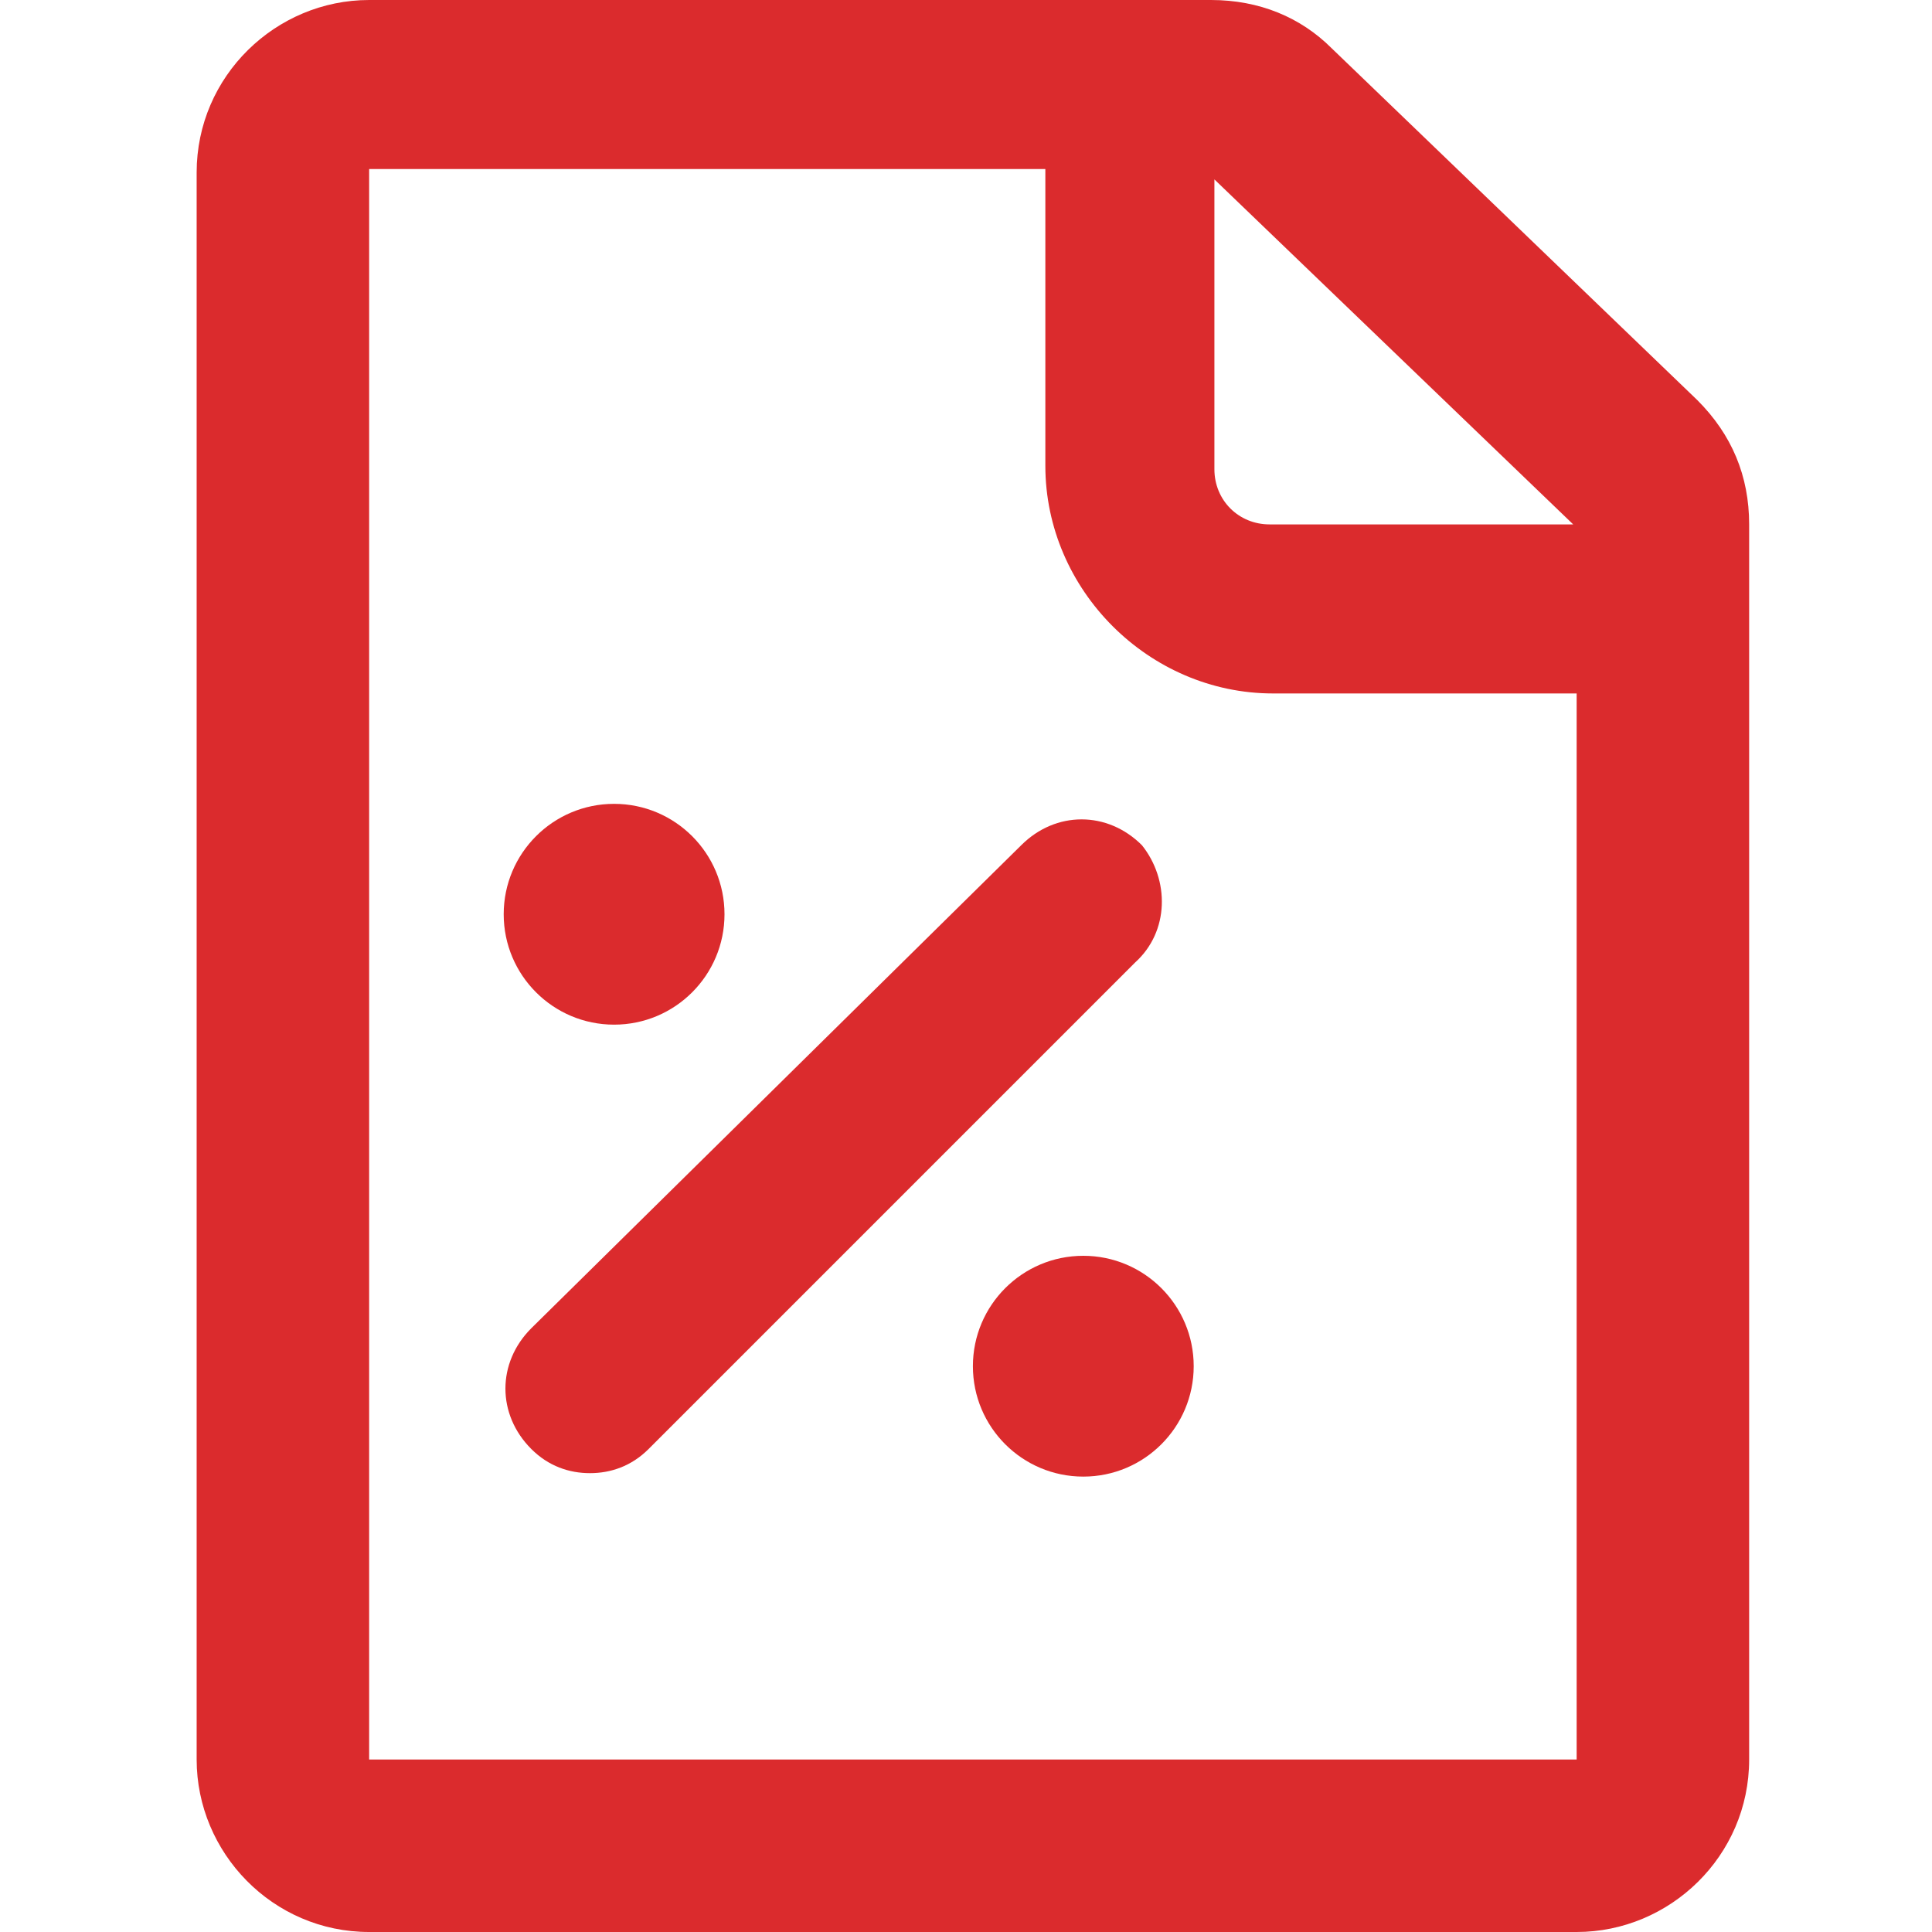 <?xml version="1.0" encoding="utf-8"?>
<!-- Generator: Adobe Illustrator 21.0.0, SVG Export Plug-In . SVG Version: 6.00 Build 0)  -->
<svg version="1.1" id="Слой_1" xmlns="http://www.w3.org/2000/svg" xmlns:xlink="http://www.w3.org/1999/xlink" x="0px" y="0px"
	 viewBox="0 0 56 56" style="enable-background:new 0 0 56 56;" xml:space="preserve">
<style type="text/css">
	.st0{fill:#DB2B2D;}
</style>
<path class="st0" d="M38.6,1.4C37.7,0.5,36.5,0,35.1,0H10.7c-2.7,0-5,2.2-5,5v46c0,2.7,2.2,5,5,5h35c2.7,0,5-2.2,5-5V15.2
	c0-1.4-0.5-2.6-1.5-3.6C49.2,11.6,38.6,1.4,38.6,1.4z M45.6,15.2h-8.8c-0.9,0-1.6-0.7-1.6-1.6V5.2L45.6,15.2z M10.7,50.9v-46h19.6
	v8.6c0,3.6,3,6.6,6.6,6.6h8.8v30.9H10.7z"/>
<path class="st0" d="M33.1,24.5c-1-1-2.5-1-3.5,0l-14.2,14c-1,1-1,2.5,0,3.5c0.5,0.5,1.1,0.7,1.7,0.7c0.6,0,1.2-0.2,1.7-0.7
	l14.1-14.1C33.9,27,33.9,25.5,33.1,24.5z"/>
<ellipse class="st0" cx="31.4" cy="39.6" rx="3.2" ry="3.2"/>
<ellipse class="st0" cx="17.8" cy="26.5" rx="3.2" ry="3.2"/>
</svg>
